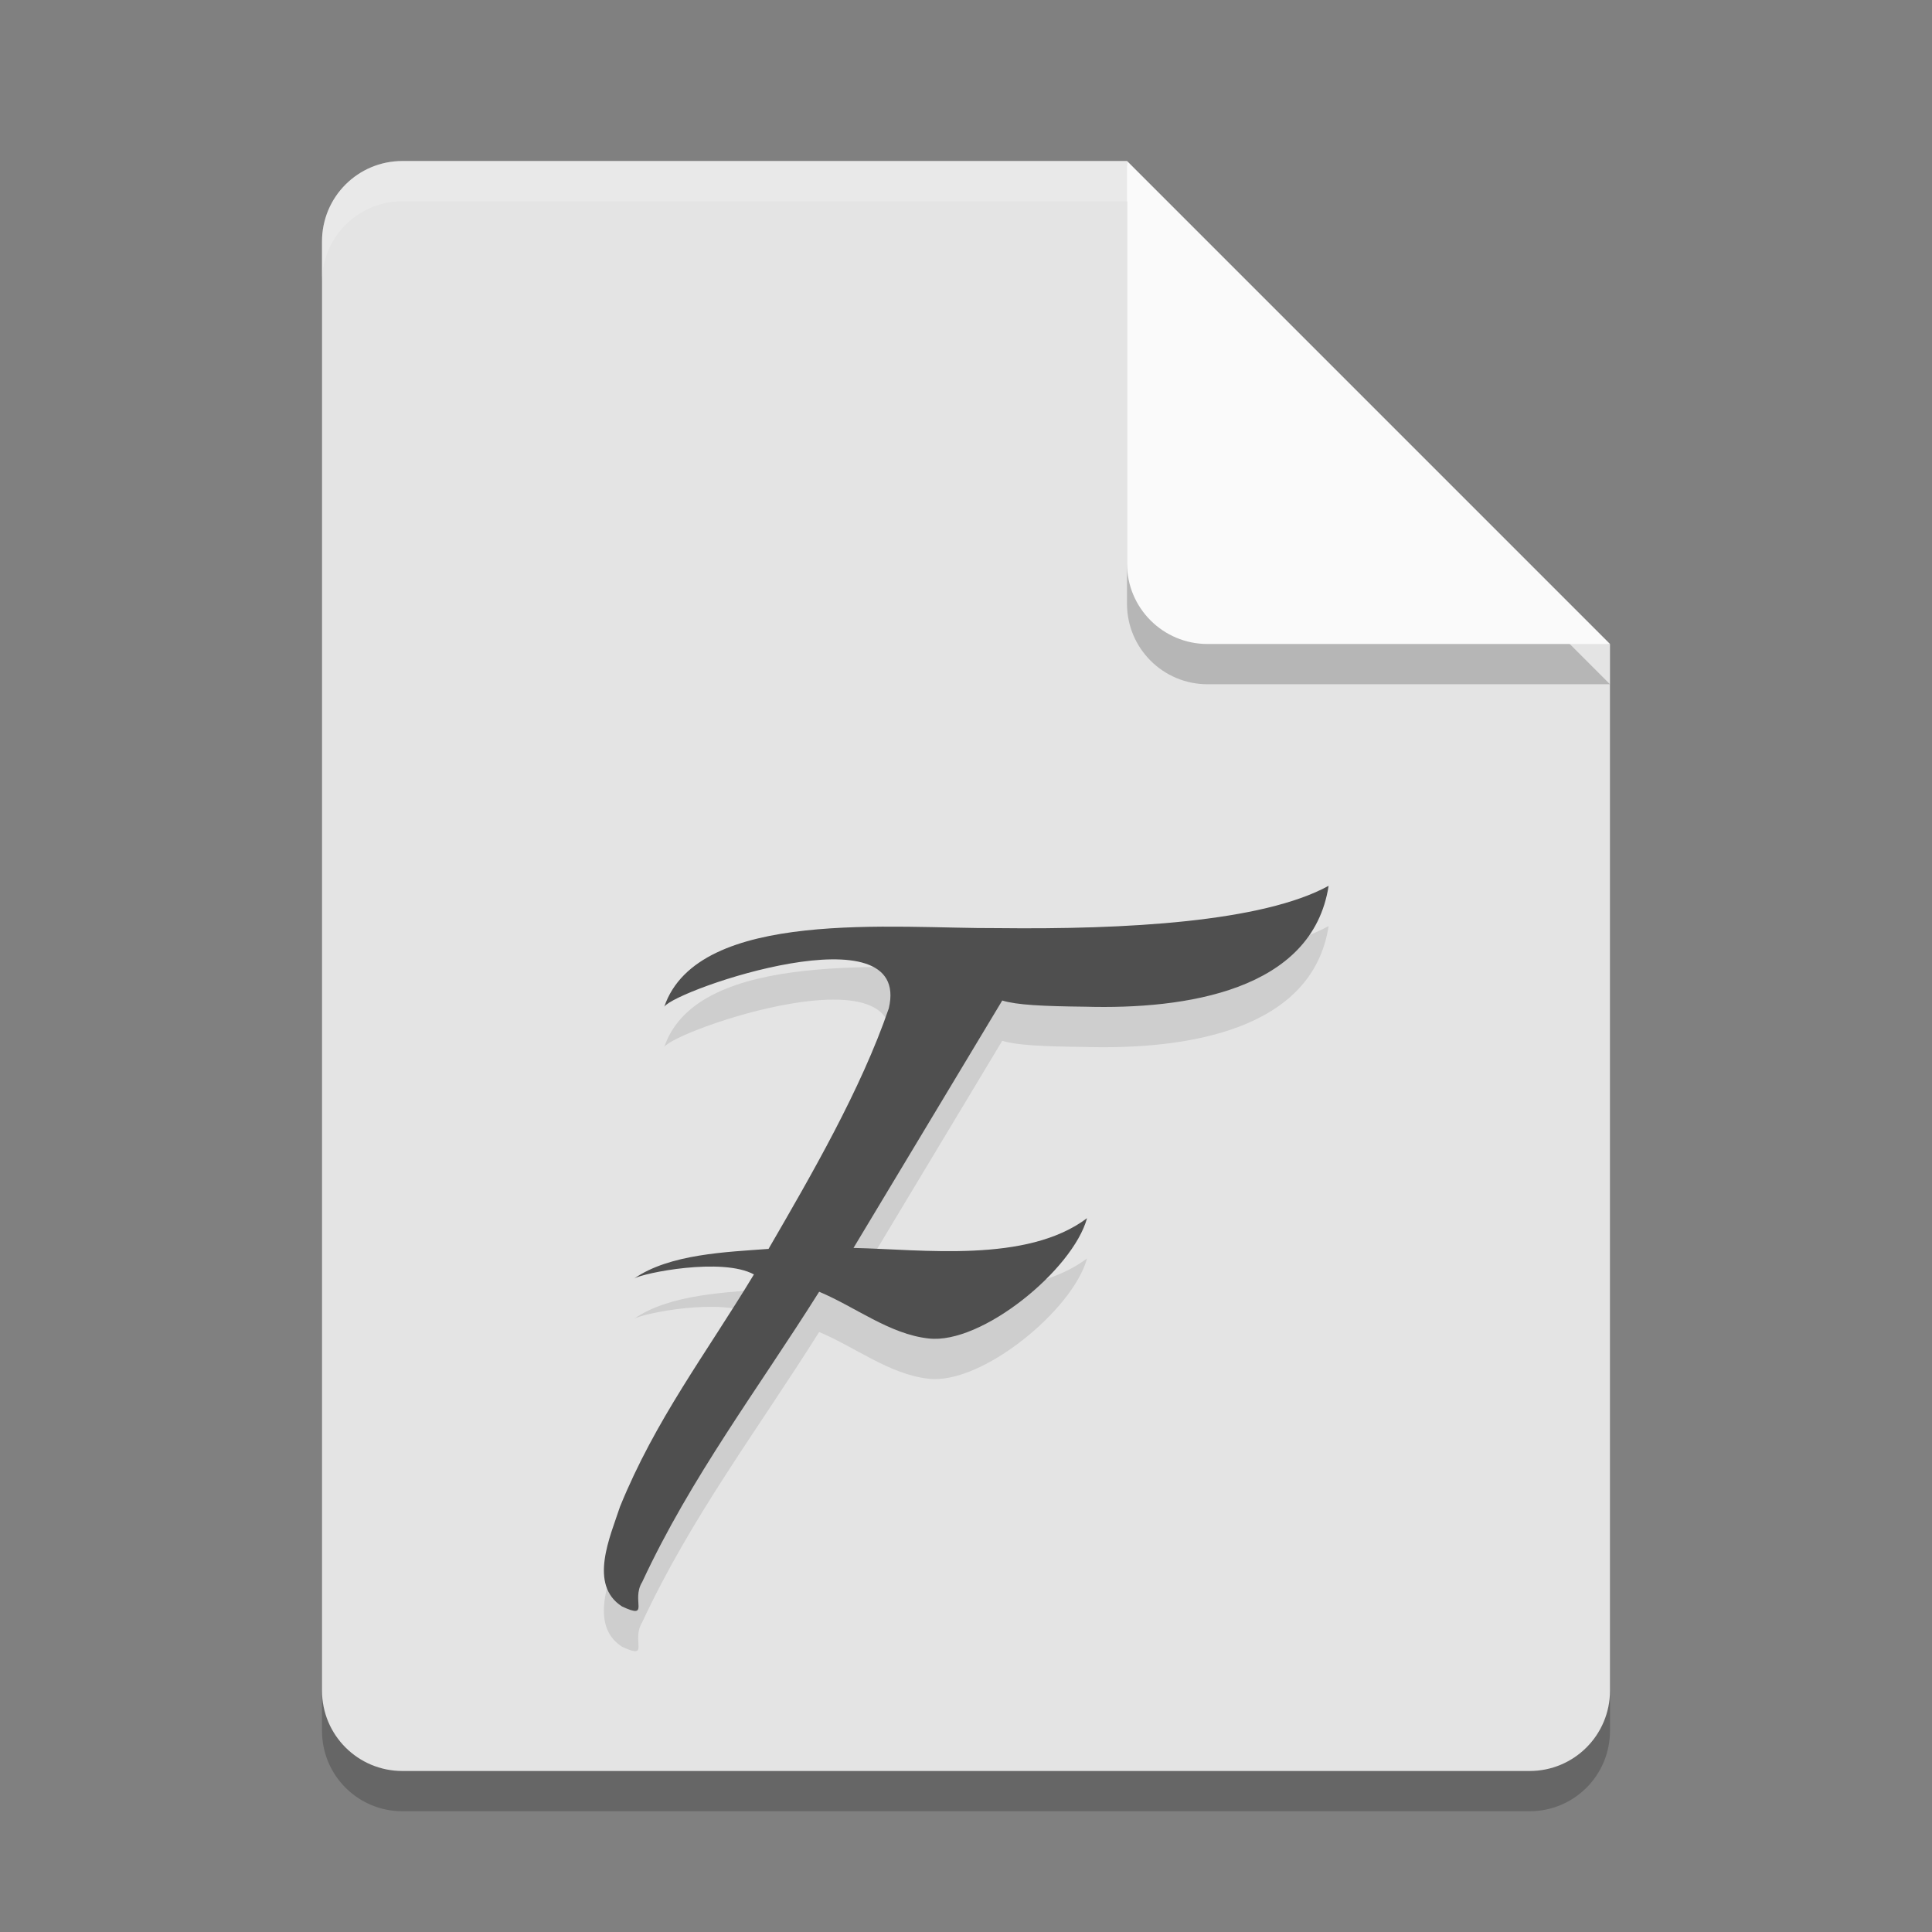 <svg xmlns="http://www.w3.org/2000/svg" width="48" height="48" version="1">
 <rect width="100%" height="100%" fill="#808080" stroke="none"/>
 <path style="opacity:0.2" d="M 10,5 C 8.892,5 8,5.892 8,7 v 36 c 0,1.108 0.892,2 2,2 h 28 c 1.108,0 2,-0.892 2,-2 V 17 L 29,16 28,5 Z"/>
 <path fill="#e4e4e4" d="m10 4c-1.108 0-2 0.892-2 2v36c0 1.108 0.892 2 2 2h28c1.108 0 2-0.892 2-2v-26l-11-1-1-11z"/>
 <path fill="#fff" opacity=".2" d="m10 4c-1.108 0-2 0.892-2 2v1c0-1.108 0.892-2 2-2h18l11 11h1l-12-12z"/>
 <path style="opacity:0.2" d="m 28,5 v 10 c 0,1.105 0.895,2 2,2 h 10 z"/>
 <path fill="#fafafa" d="m28 4v10c0 1.105 0.895 2 2 2h10l-12-12z"/>
 <g style="font-size:28.792px;line-height:1.25;letter-spacing:0px;word-spacing:0px;opacity:0.1" transform="matrix(0.741,0,0,0.758,6.013,14.012)">
  <path transform="scale(1.012,0.989)" d="m 36,12 c -2.194,1.201 -6.711,1.452 -10.984,1.402 -3.354,0.02 -9.901,-0.678 -11.026,2.603 0.425,-0.586 8.222,-3.247 7.438,0.057 -0.923,2.691 -2.572,5.535 -3.984,7.971 -1.374,0.103 -3.275,0.163 -4.454,0.983 0.307,-0.189 2.922,-0.709 3.97,-0.137 -1.604,2.655 -3.259,4.804 -4.436,7.695 -0.325,0.992 -1.054,2.589 0.066,3.309 0.951,0.444 0.285,-0.194 0.67,-0.814 1.614,-3.471 3.834,-6.393 5.861,-9.616 1.184,0.493 2.332,1.406 3.623,1.548 1.758,0.209 4.786,-2.277 5.252,-3.986 -2.001,1.504 -5.455,1.034 -7.737,0.986 l 4.928,-8.2 c 0.485,0.149 1.34,0.189 2.756,0.205 C 31.244,16.099 35.463,15.483 36,12 Z"/>
 </g>
 <g style="font-size:28.792px;line-height:1.25;letter-spacing:0px;word-spacing:0px;fill:#4f4f4f" transform="matrix(0.741,0,0,0.758,6.013,13.012)">
  <path style="fill:#4f4f4f" transform="scale(1.012,0.989)" d="m 36,12 c -2.194,1.201 -6.711,1.452 -10.984,1.402 -3.354,0.02 -9.901,-0.678 -11.026,2.603 0.425,-0.586 8.222,-3.247 7.438,0.057 -0.923,2.691 -2.572,5.535 -3.984,7.971 -1.374,0.103 -3.275,0.163 -4.454,0.983 0.307,-0.189 2.922,-0.709 3.97,-0.137 -1.604,2.655 -3.259,4.804 -4.436,7.695 -0.325,0.992 -1.054,2.589 0.066,3.309 0.951,0.444 0.285,-0.194 0.67,-0.814 1.614,-3.471 3.834,-6.393 5.861,-9.616 1.184,0.493 2.332,1.406 3.623,1.548 1.758,0.209 4.786,-2.277 5.252,-3.986 -2.001,1.504 -5.455,1.034 -7.737,0.986 l 4.928,-8.2 c 0.485,0.149 1.34,0.189 2.756,0.205 C 31.244,16.099 35.463,15.483 36,12 Z"/>
 </g>
</svg>

